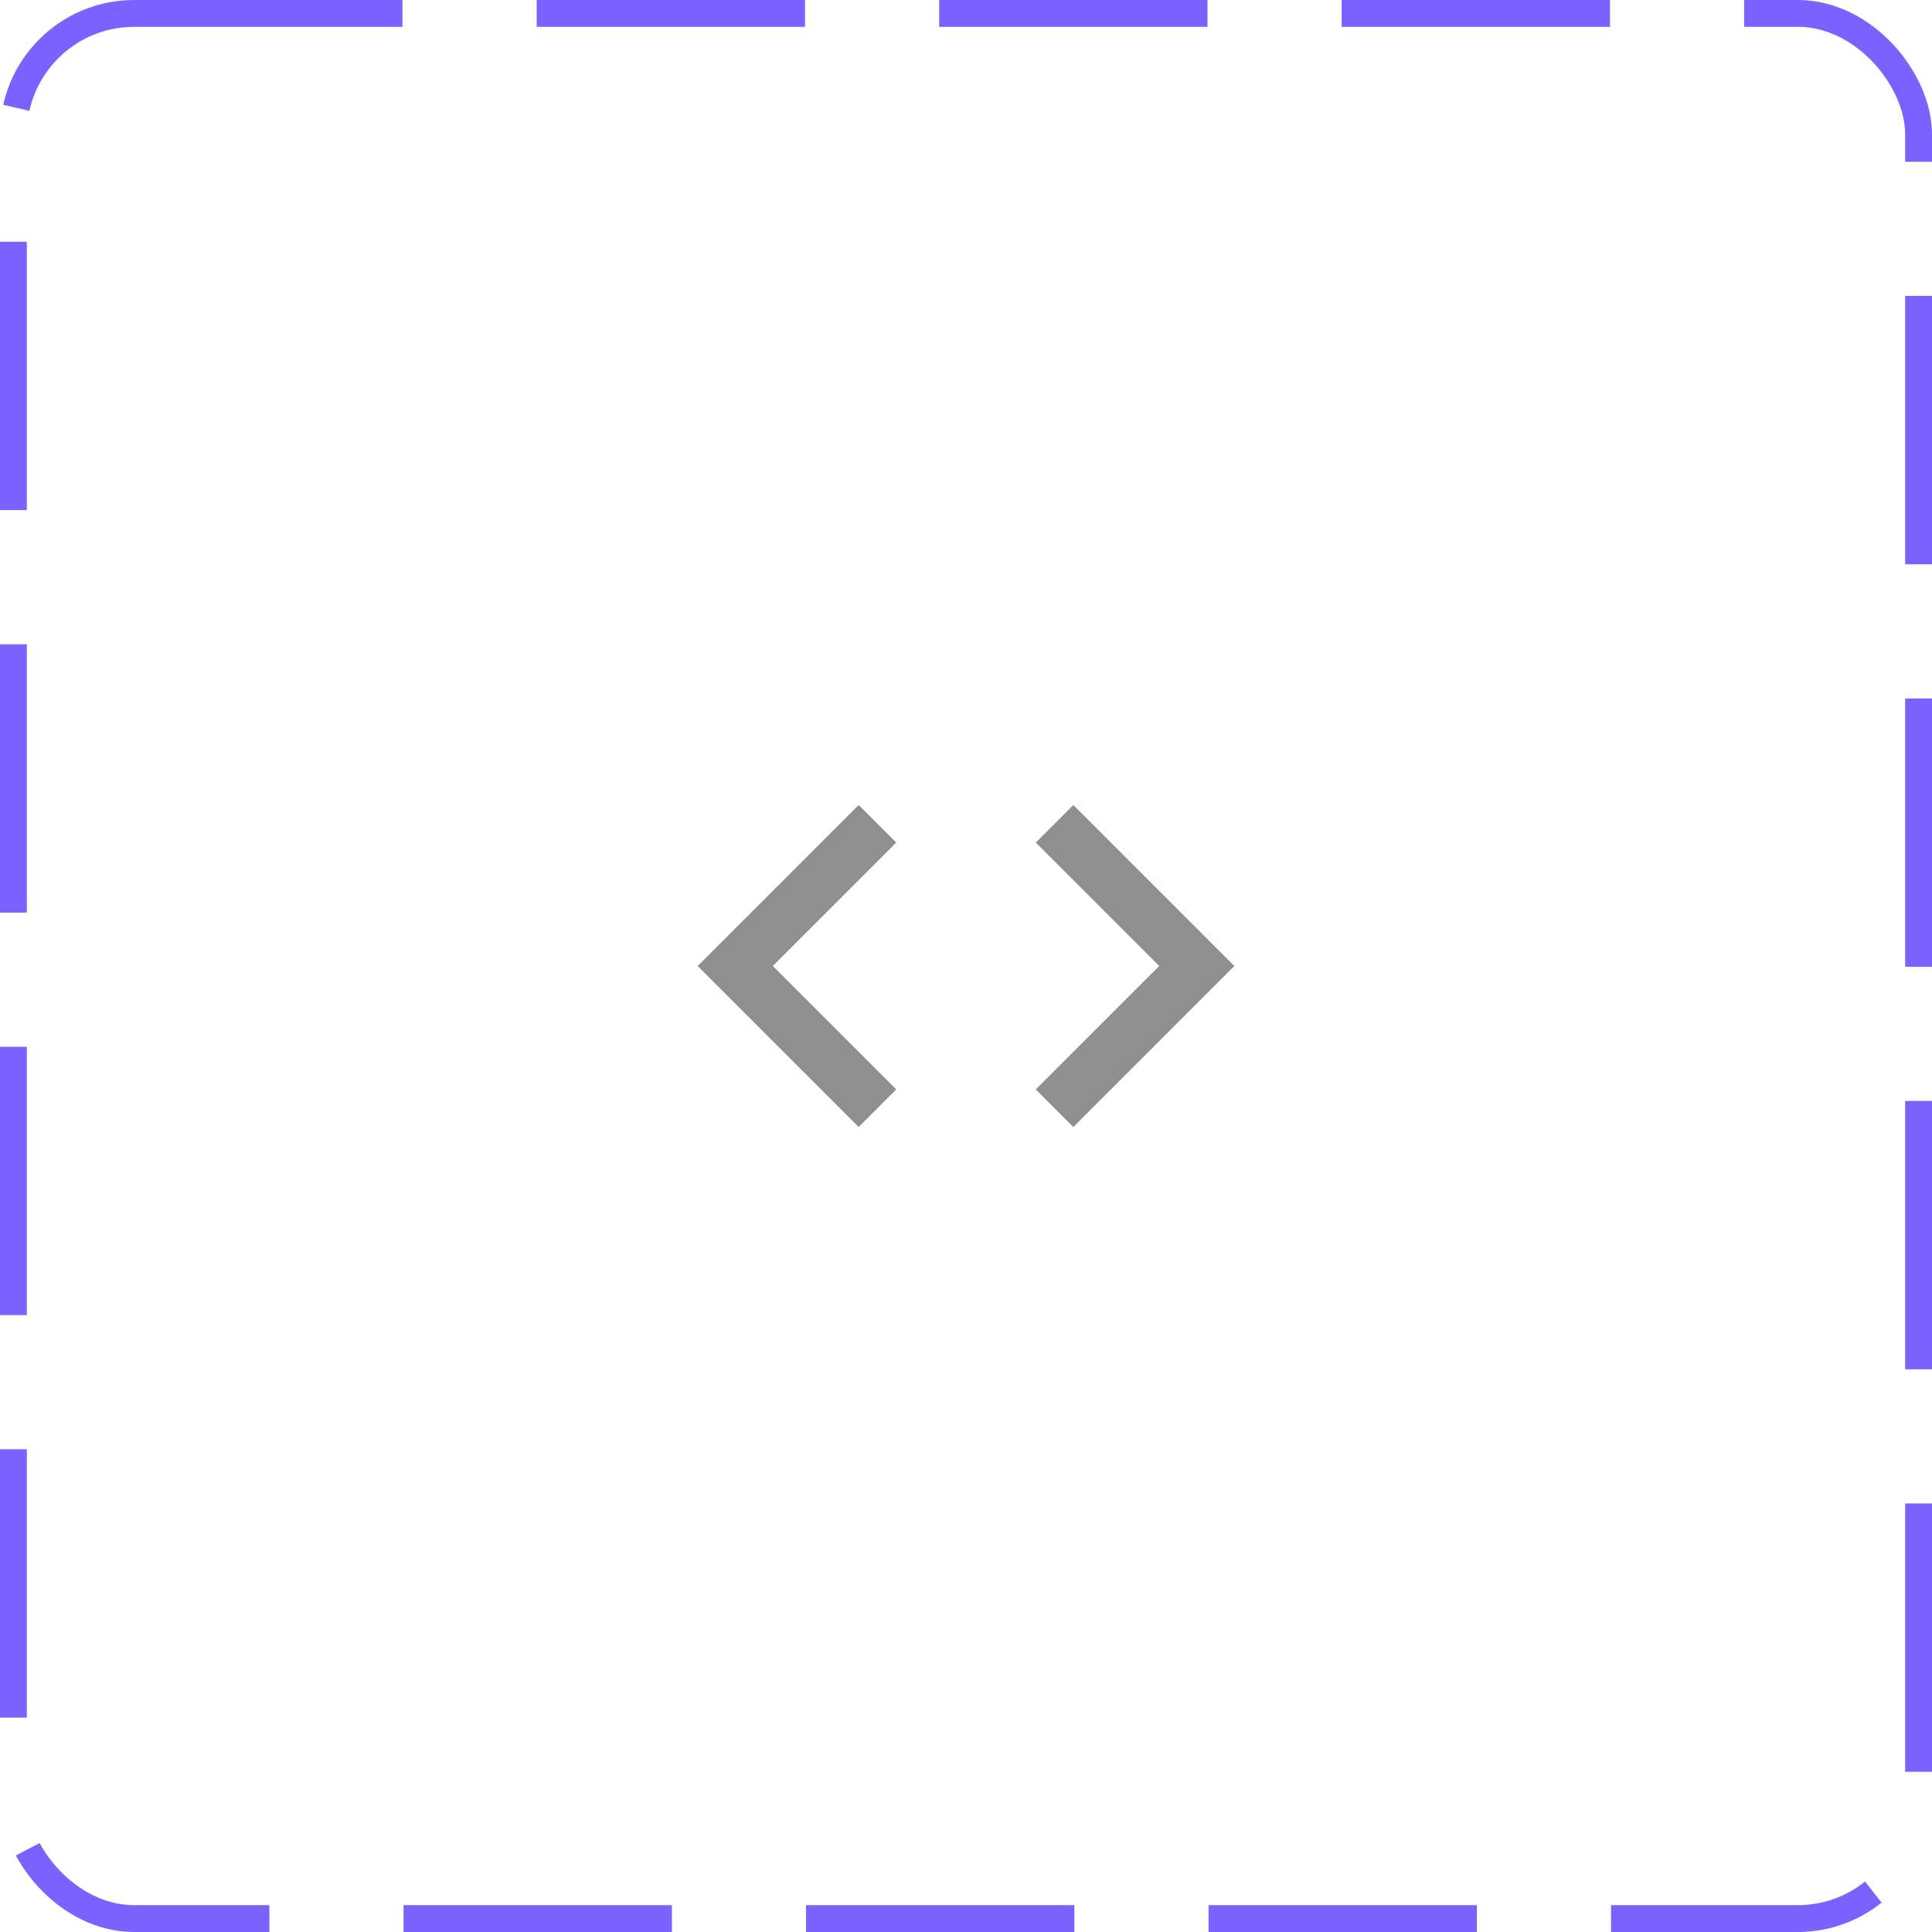 <svg width="72" height="72" viewBox="0 0 72 72" fill="none" xmlns="http://www.w3.org/2000/svg">
<rect x="0.5" y="0.5" width="71" height="71" rx="4.5" stroke="#7B61FF" stroke-dasharray="10 5"/>
<path d="M33.4 40.6L28.8 36L33.4 31.4L32 30L26 36L32 42L33.4 40.6ZM38.6 40.6L43.2 36L38.6 31.4L40 30L46 36L40 42L38.6 40.6Z" fill="#8F8F8F"/>
</svg>
